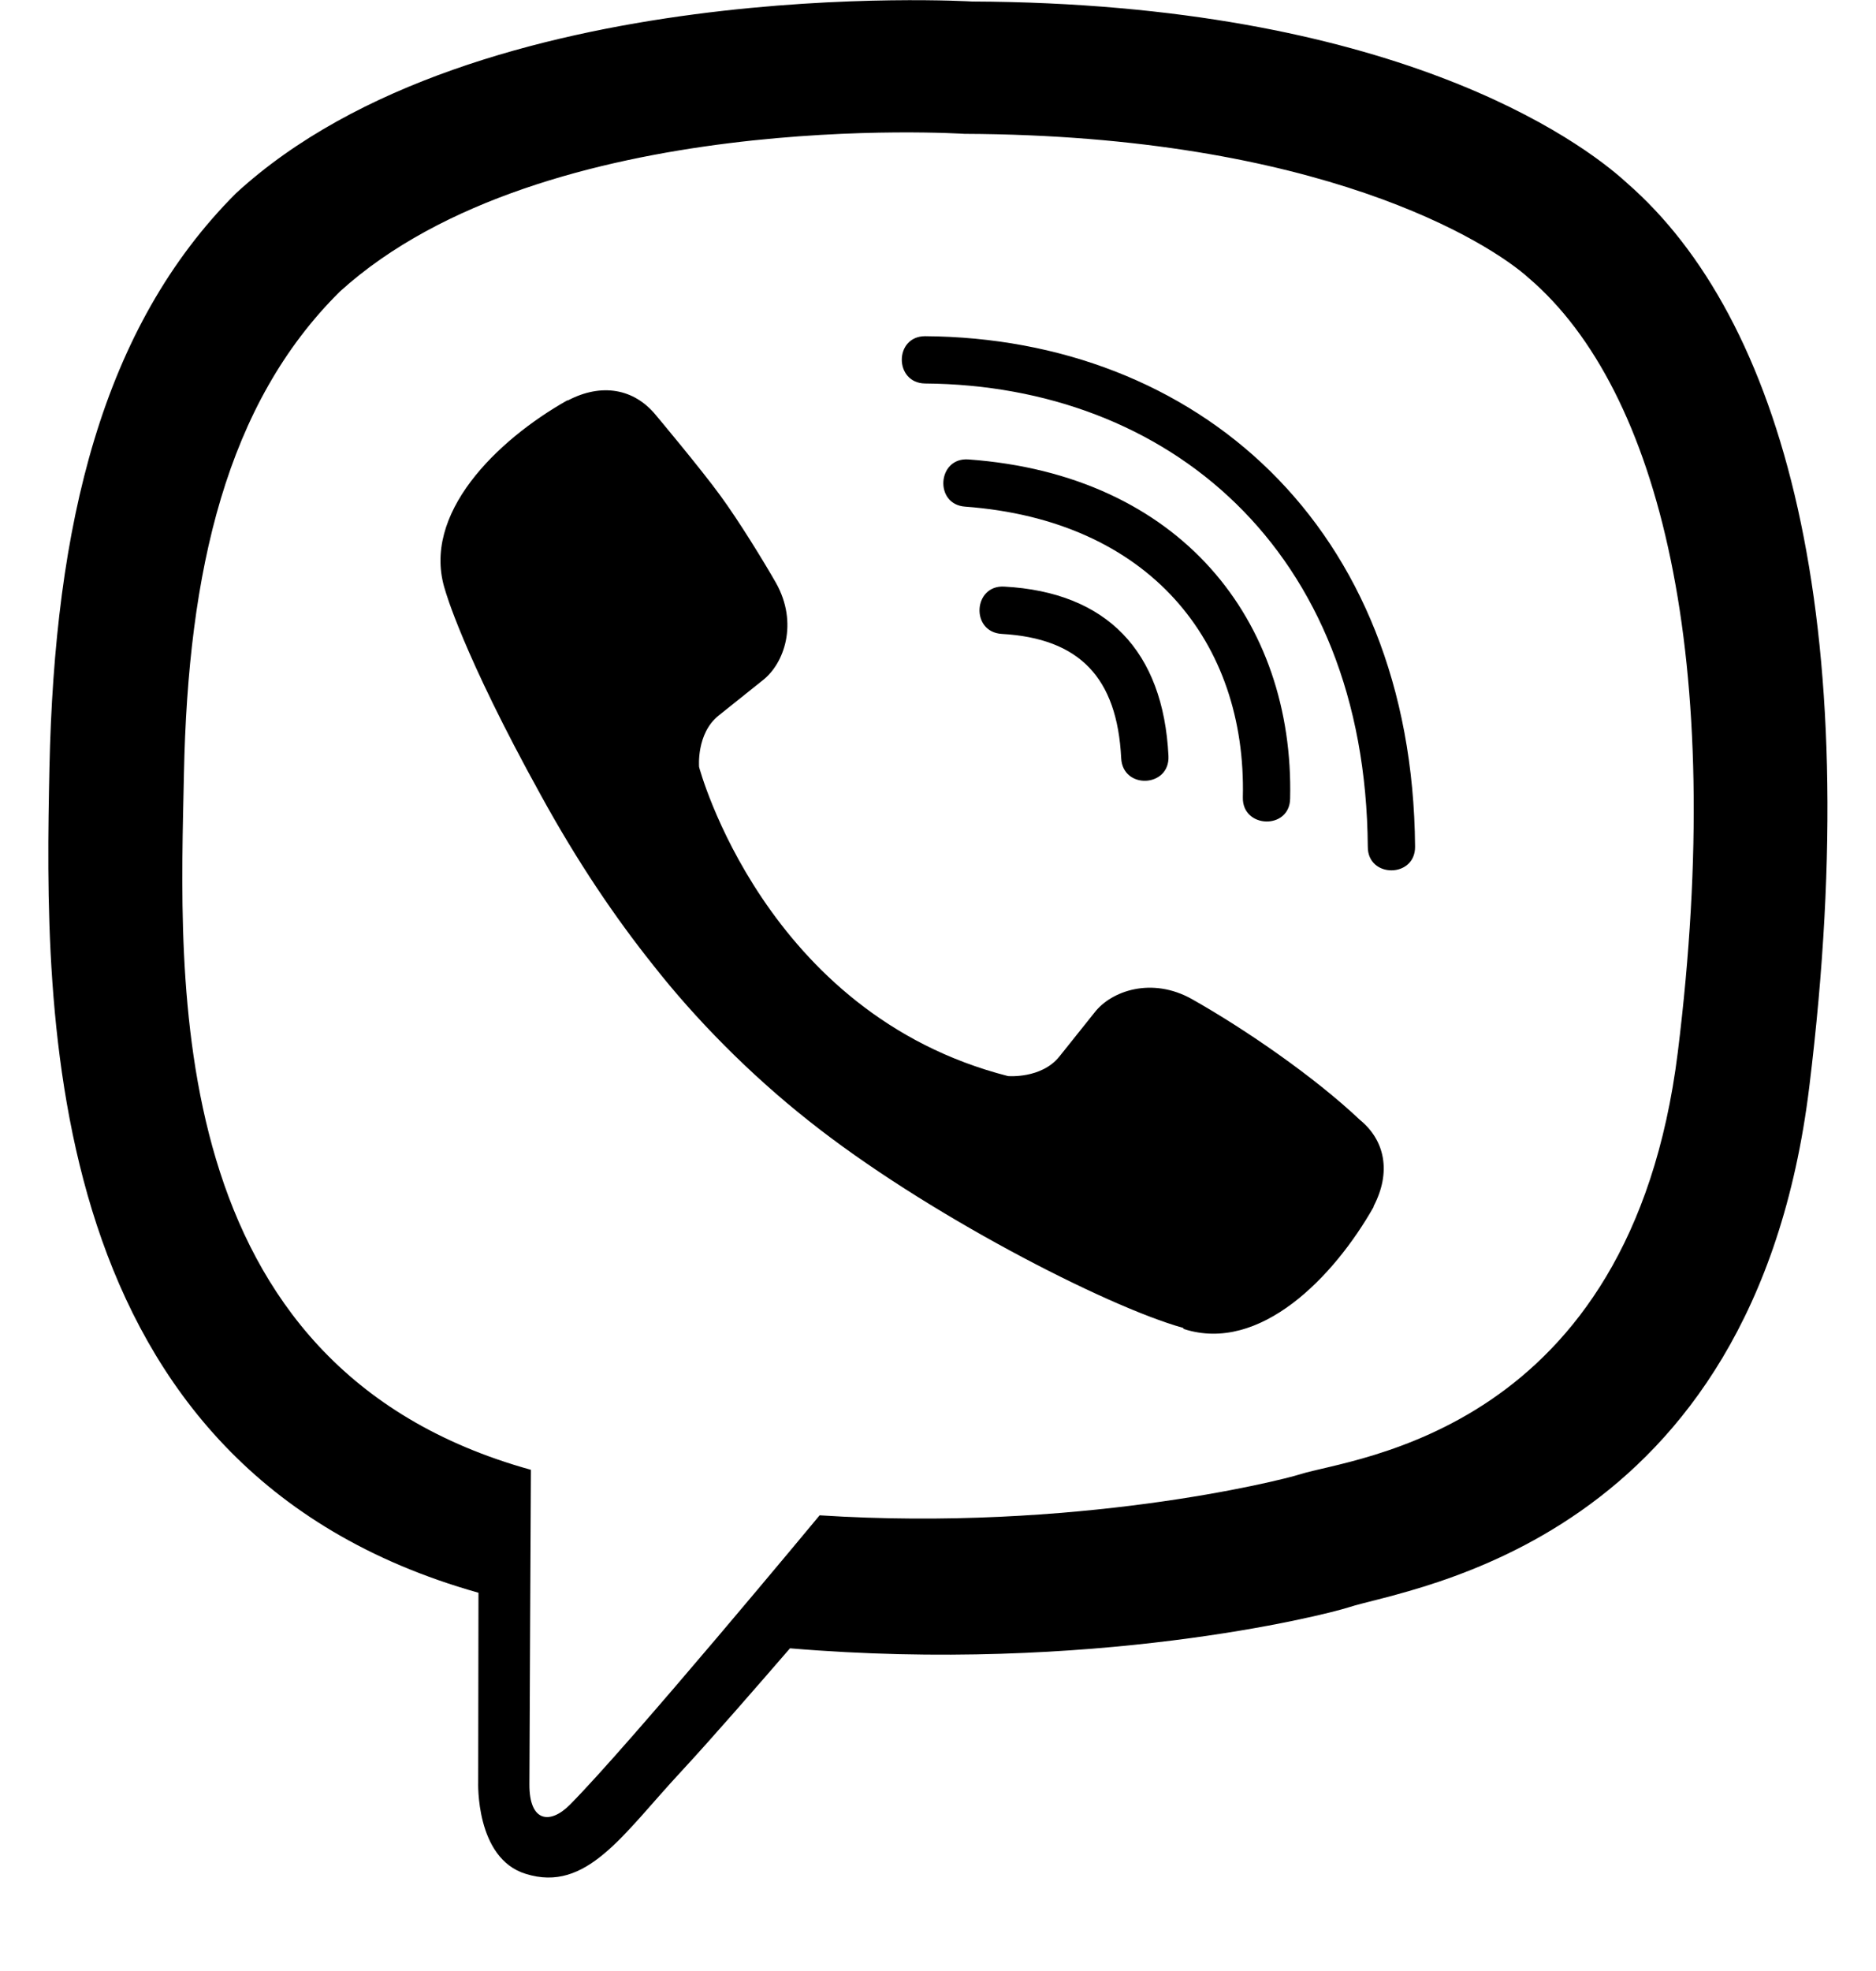 <svg width="20" height="21" viewBox="0 0 20 21" fill="none" xmlns="http://www.w3.org/2000/svg">
<g clip-path="url(#clip0_97_47)">
<path d="M17.344 1.949C16.848 1.492 14.84 0.035 10.363 0.016C10.363 0.016 5.086 -0.301 2.516 2.059C1.086 3.488 0.582 5.586 0.527 8.184C0.473 10.781 0.406 15.648 5.098 16.969H5.101L5.098 18.984C5.098 18.984 5.066 19.801 5.605 19.965C6.254 20.168 6.637 19.547 7.258 18.879C7.598 18.512 8.066 17.973 8.422 17.562C11.633 17.832 14.098 17.215 14.379 17.125C15.027 16.914 18.695 16.445 19.289 11.578C19.906 6.555 18.992 3.383 17.344 1.949ZM17.887 11.211C17.383 15.273 14.41 15.531 13.863 15.707C13.629 15.781 11.461 16.32 8.738 16.145C8.738 16.145 6.707 18.594 6.074 19.23C5.867 19.438 5.641 19.418 5.644 19.008C5.644 18.738 5.66 15.66 5.66 15.66C5.656 15.66 5.656 15.66 5.66 15.66C1.684 14.559 1.918 10.414 1.961 8.246C2.004 6.078 2.414 4.301 3.625 3.105C5.801 1.133 10.281 1.426 10.281 1.426C14.066 1.441 15.879 2.582 16.301 2.965C17.695 4.16 18.406 7.02 17.887 11.211ZM12.457 8.055C12.473 8.391 11.969 8.414 11.953 8.078C11.91 7.219 11.508 6.801 10.68 6.754C10.344 6.734 10.375 6.23 10.707 6.25C11.797 6.309 12.402 6.934 12.457 8.055ZM13.25 8.496C13.289 6.84 12.254 5.543 10.289 5.398C9.957 5.375 9.992 4.871 10.324 4.895C12.59 5.059 13.797 6.617 13.754 8.508C13.75 8.844 13.242 8.828 13.25 8.496ZM15.086 9.02C15.09 9.355 14.582 9.359 14.582 9.023C14.559 5.84 12.437 4.105 9.863 4.086C9.531 4.082 9.531 3.582 9.863 3.582C12.742 3.602 15.059 5.59 15.086 9.02ZM14.644 12.852V12.859C14.223 13.602 13.434 14.422 12.621 14.16L12.613 14.148C11.789 13.918 9.848 12.918 8.621 11.941C7.988 11.441 7.41 10.852 6.965 10.285C6.562 9.781 6.156 9.184 5.762 8.465C4.93 6.961 4.746 6.289 4.746 6.289C4.484 5.477 5.301 4.687 6.047 4.266H6.055C6.414 4.078 6.758 4.141 6.988 4.418C6.988 4.418 7.473 4.996 7.68 5.281C7.875 5.547 8.137 5.973 8.273 6.211C8.512 6.637 8.363 7.07 8.129 7.25L7.66 7.625C7.422 7.816 7.453 8.172 7.453 8.172C7.453 8.172 8.148 10.801 10.746 11.465C10.746 11.465 11.101 11.496 11.293 11.258L11.668 10.789C11.848 10.555 12.281 10.406 12.707 10.645C13.281 10.969 14.012 11.473 14.496 11.93C14.769 12.152 14.832 12.492 14.644 12.852Z" fill="black"/>
</g>
<defs>
<clipPath id="clip0_97_47">
<rect width="18.968" height="20.003" fill="white" transform="translate(0.515 0.001)"/>
</clipPath>
</defs>
</svg>

